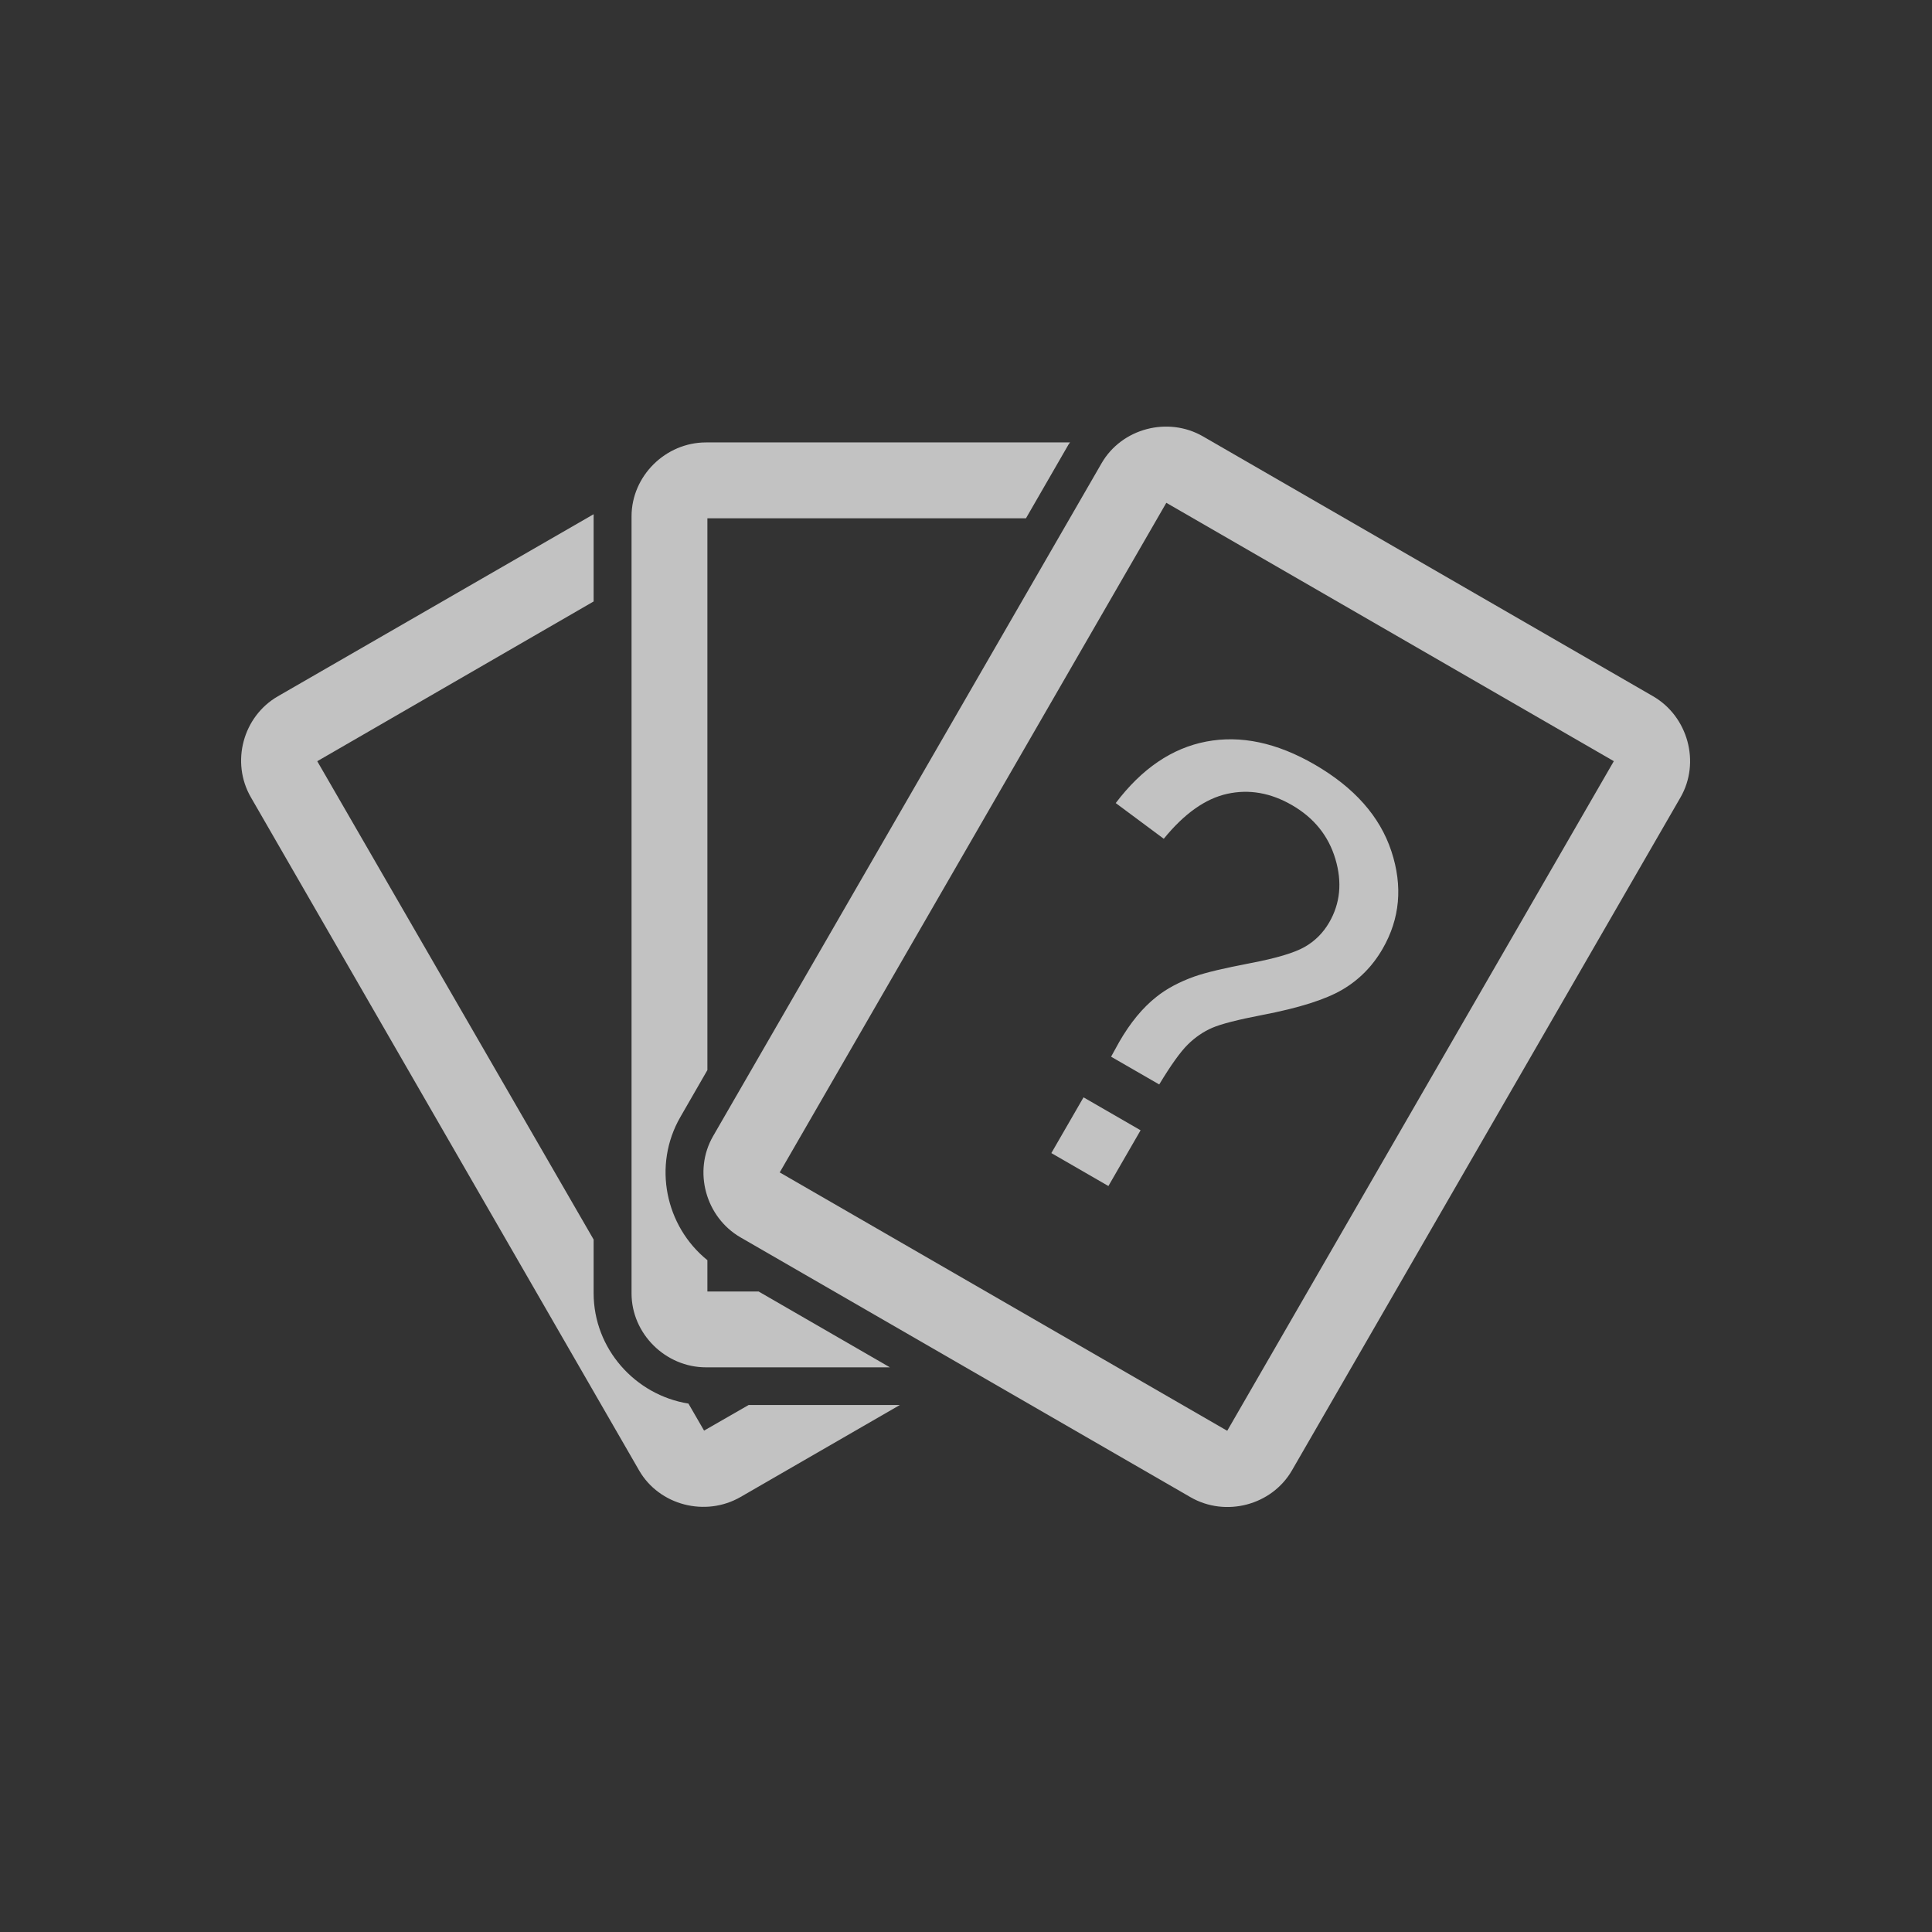 <svg xmlns="http://www.w3.org/2000/svg" viewBox="0 0 96 96"><rect x="0" y="0" width="96" height="96" fill="#333333" stroke="none"/><g fill="#fff" fill-opacity=".7" transform="translate(231.6 239.5)"><path stroke-width="5" d="m -196.521,-217.516 c -2.008,0 -3.698,1.667 -3.698,3.675 v 38.608 c 0,2.008 1.69,3.675 3.698,3.675 h 9.14 l -6.525,-3.769 h -2.544 v -1.555 c -2.089,-1.686 -2.729,-4.713 -1.343,-7.114 l 1.343,-2.332 v -27.419 h 15.83 l 2.12,-3.675 c 0.02,-0.035 0.05,-0.06 0.071,-0.094 h -18.091 z" style="line-height:normal;-inkscape-font-specification:Sans;text-indent:0;text-align:start;text-decoration-line:none;text-transform:none" overflow="visible" color="#000" font-family="Sans"/><path stroke-width="5" d="m -202.104,-213.948 -15.688,9.046 c -1.739,1.004 -2.347,3.278 -1.343,5.017 l 19.292,33.45 c 1.004,1.739 3.302,2.323 5.041,1.319 l 7.915,-4.57 h -7.514 l -2.214,1.272 -0.777,-1.343 c -2.644,-0.423 -4.711,-2.723 -4.711,-5.489 v -2.662 l -13.733,-23.768 13.733,-7.938 v -4.24 c 0,-0.032 -5.4e-4,-0.062 0,-0.094 z" style="line-height:normal;-inkscape-font-specification:Sans;text-indent:0;text-align:start;text-decoration-line:none;text-transform:none" overflow="visible" color="#000" font-family="Sans"/><path d="m -176.391,-186.993 c 0.178,-0.33 0.314,-0.575 0.407,-0.738 0.551,-0.955 1.165,-1.699 1.842,-2.233 0.504,-0.405 1.136,-0.743 1.894,-1.014 0.555,-0.196 1.479,-0.416 2.77,-0.662 1.291,-0.245 2.193,-0.514 2.706,-0.807 0.513,-0.292 0.92,-0.7 1.222,-1.222 0.546,-0.946 0.648,-1.995 0.305,-3.147 -0.343,-1.152 -1.062,-2.045 -2.159,-2.679 -1.06,-0.612 -2.132,-0.799 -3.217,-0.56 -1.084,0.239 -2.135,0.983 -3.152,2.233 l -2.387,-1.774 c 1.296,-1.713 2.797,-2.732 4.503,-3.057 1.705,-0.324 3.494,0.054 5.365,1.134 1.982,1.144 3.259,2.584 3.83,4.319 0.572,1.735 0.426,3.35 -0.437,4.845 -0.499,0.865 -1.167,1.542 -2.003,2.032 -0.836,0.49 -2.159,0.909 -3.97,1.256 -1.217,0.234 -2.046,0.446 -2.487,0.636 -0.441,0.19 -0.847,0.466 -1.216,0.829 -0.369,0.363 -0.844,1.026 -1.424,1.988 z m -2.968,4.789 1.599,-2.77 2.835,1.637 -1.599,2.77 z" style="line-height:125%" font-size="42.9" letter-spacing="0" word-spacing="0" font-family="Sans"/><path stroke-width="5" d="m -171.823,-217.815 c -1.739,-1.004 -4.036,-0.406 -5.04,1.333 l -19.304,33.436 c -1.004,1.739 -0.374,4.028 1.365,5.032 l 22.359,12.909 c 1.739,1.004 4.036,0.406 5.04,-1.333 l 19.304,-33.436 c 1.004,-1.739 0.374,-4.028 -1.365,-5.032 z m -1.823,3.299 22.236,12.838 -19.21,33.273 -22.236,-12.838 z" style="line-height:normal;-inkscape-font-specification:Sans;text-indent:0;text-align:start;text-decoration-line:none;text-transform:none" overflow="visible" color="#000" font-family="Sans"/></g></svg>